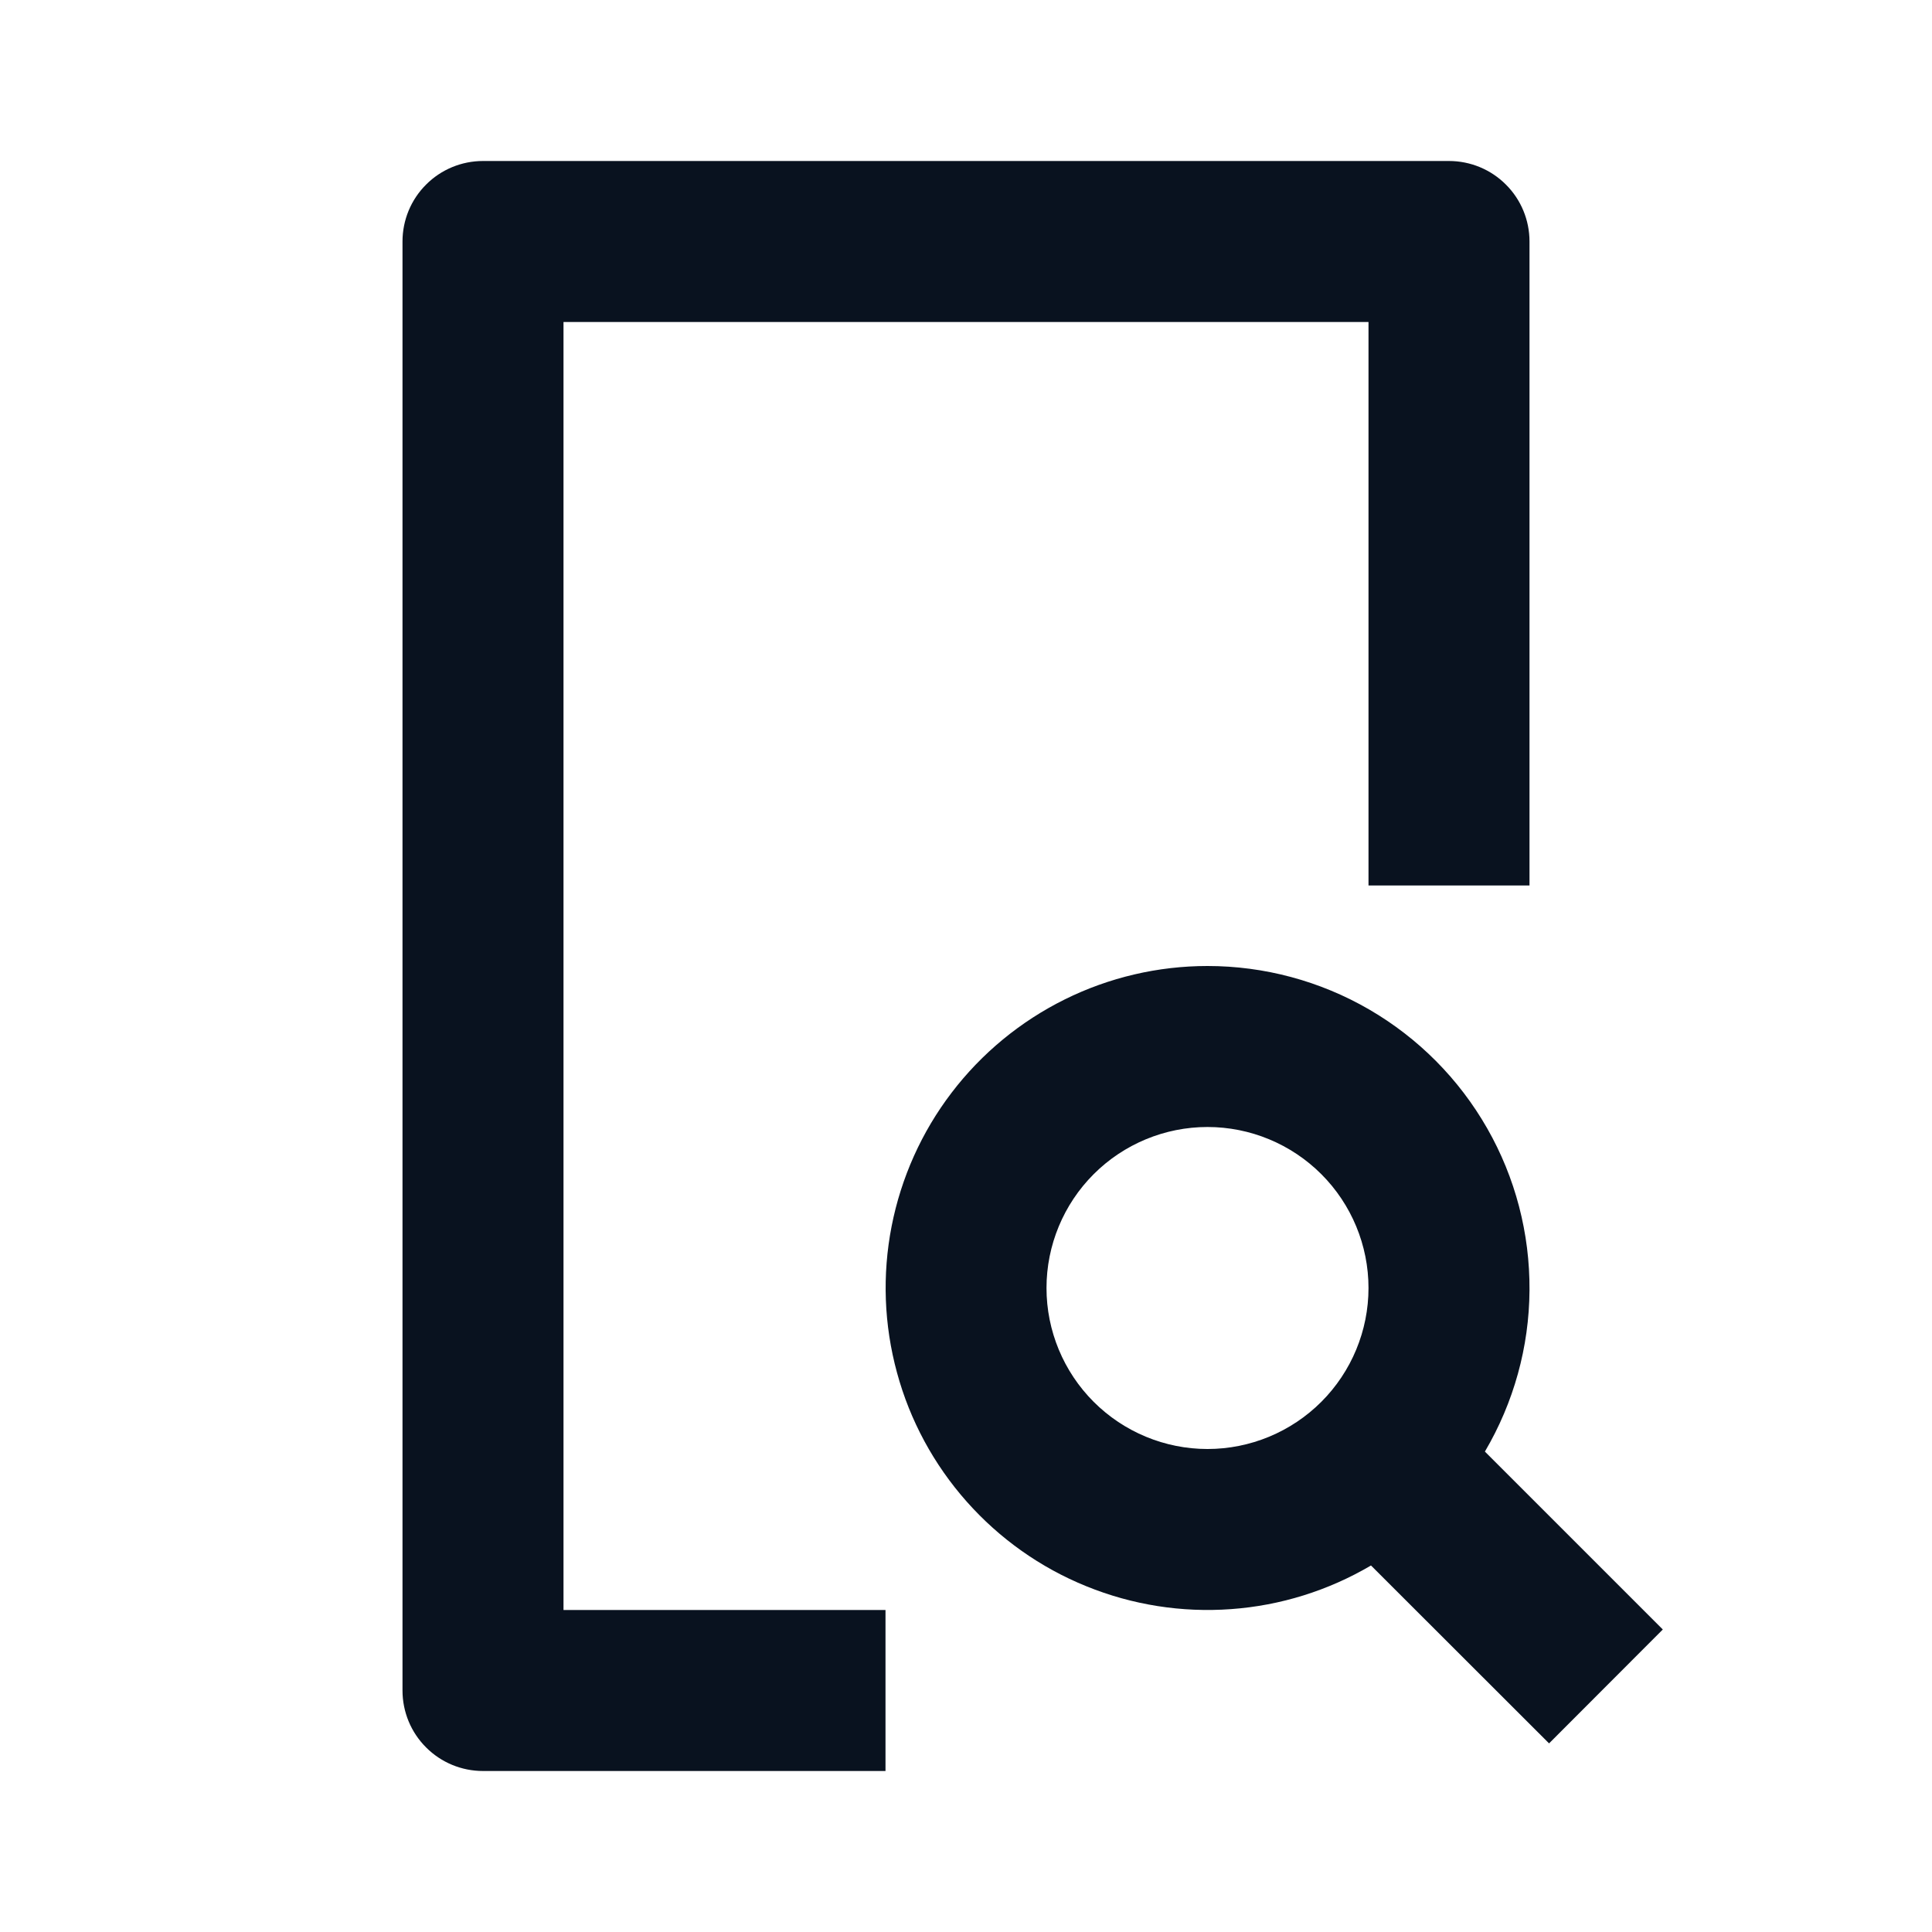 <svg width="24" height="24" viewBox="0 0 24 24" fill="none" xmlns="http://www.w3.org/2000/svg">
<g clip-path="url(#clip0_11_45478)">
<path d="M18 2C18.265 2 18.52 2.105 18.707 2.293C18.895 2.48 19 2.735 19 3V11H17V4H7V20H11V22H6C5.735 22 5.48 21.895 5.293 21.707C5.105 21.52 5 21.265 5 21V3C5 2.735 5.105 2.48 5.293 2.293C5.48 2.105 5.735 2 6 2H18ZM15 12C15.705 12 16.398 12.186 17.008 12.54C17.618 12.894 18.124 13.403 18.474 14.016C18.824 14.628 19.005 15.322 19 16.028C18.996 16.733 18.804 17.424 18.446 18.032L20.656 20.242L19.243 21.657L17.031 19.447C16.501 19.759 15.906 19.945 15.293 19.989C14.68 20.034 14.065 19.937 13.495 19.705C12.925 19.474 12.417 19.114 12.009 18.654C11.601 18.194 11.304 17.646 11.143 17.052C10.981 16.459 10.958 15.837 11.076 15.233C11.194 14.63 11.449 14.061 11.822 13.573C12.195 13.084 12.676 12.688 13.227 12.415C13.778 12.142 14.385 12 15 12ZM15 14C14.47 14 13.961 14.211 13.586 14.586C13.211 14.961 13 15.47 13 16C13 16.53 13.211 17.039 13.586 17.414C13.961 17.789 14.47 18 15 18C15.53 18 16.039 17.789 16.414 17.414C16.789 17.039 17 16.53 17 16C17 15.47 16.789 14.961 16.414 14.586C16.039 14.211 15.53 14 15 14Z" fill="#09121F"/>
</g>
<defs>
<clipPath id="clip0_11_45478">
<rect width="24" height="24" fill="white"/>
</clipPath>
</defs>
</svg>
